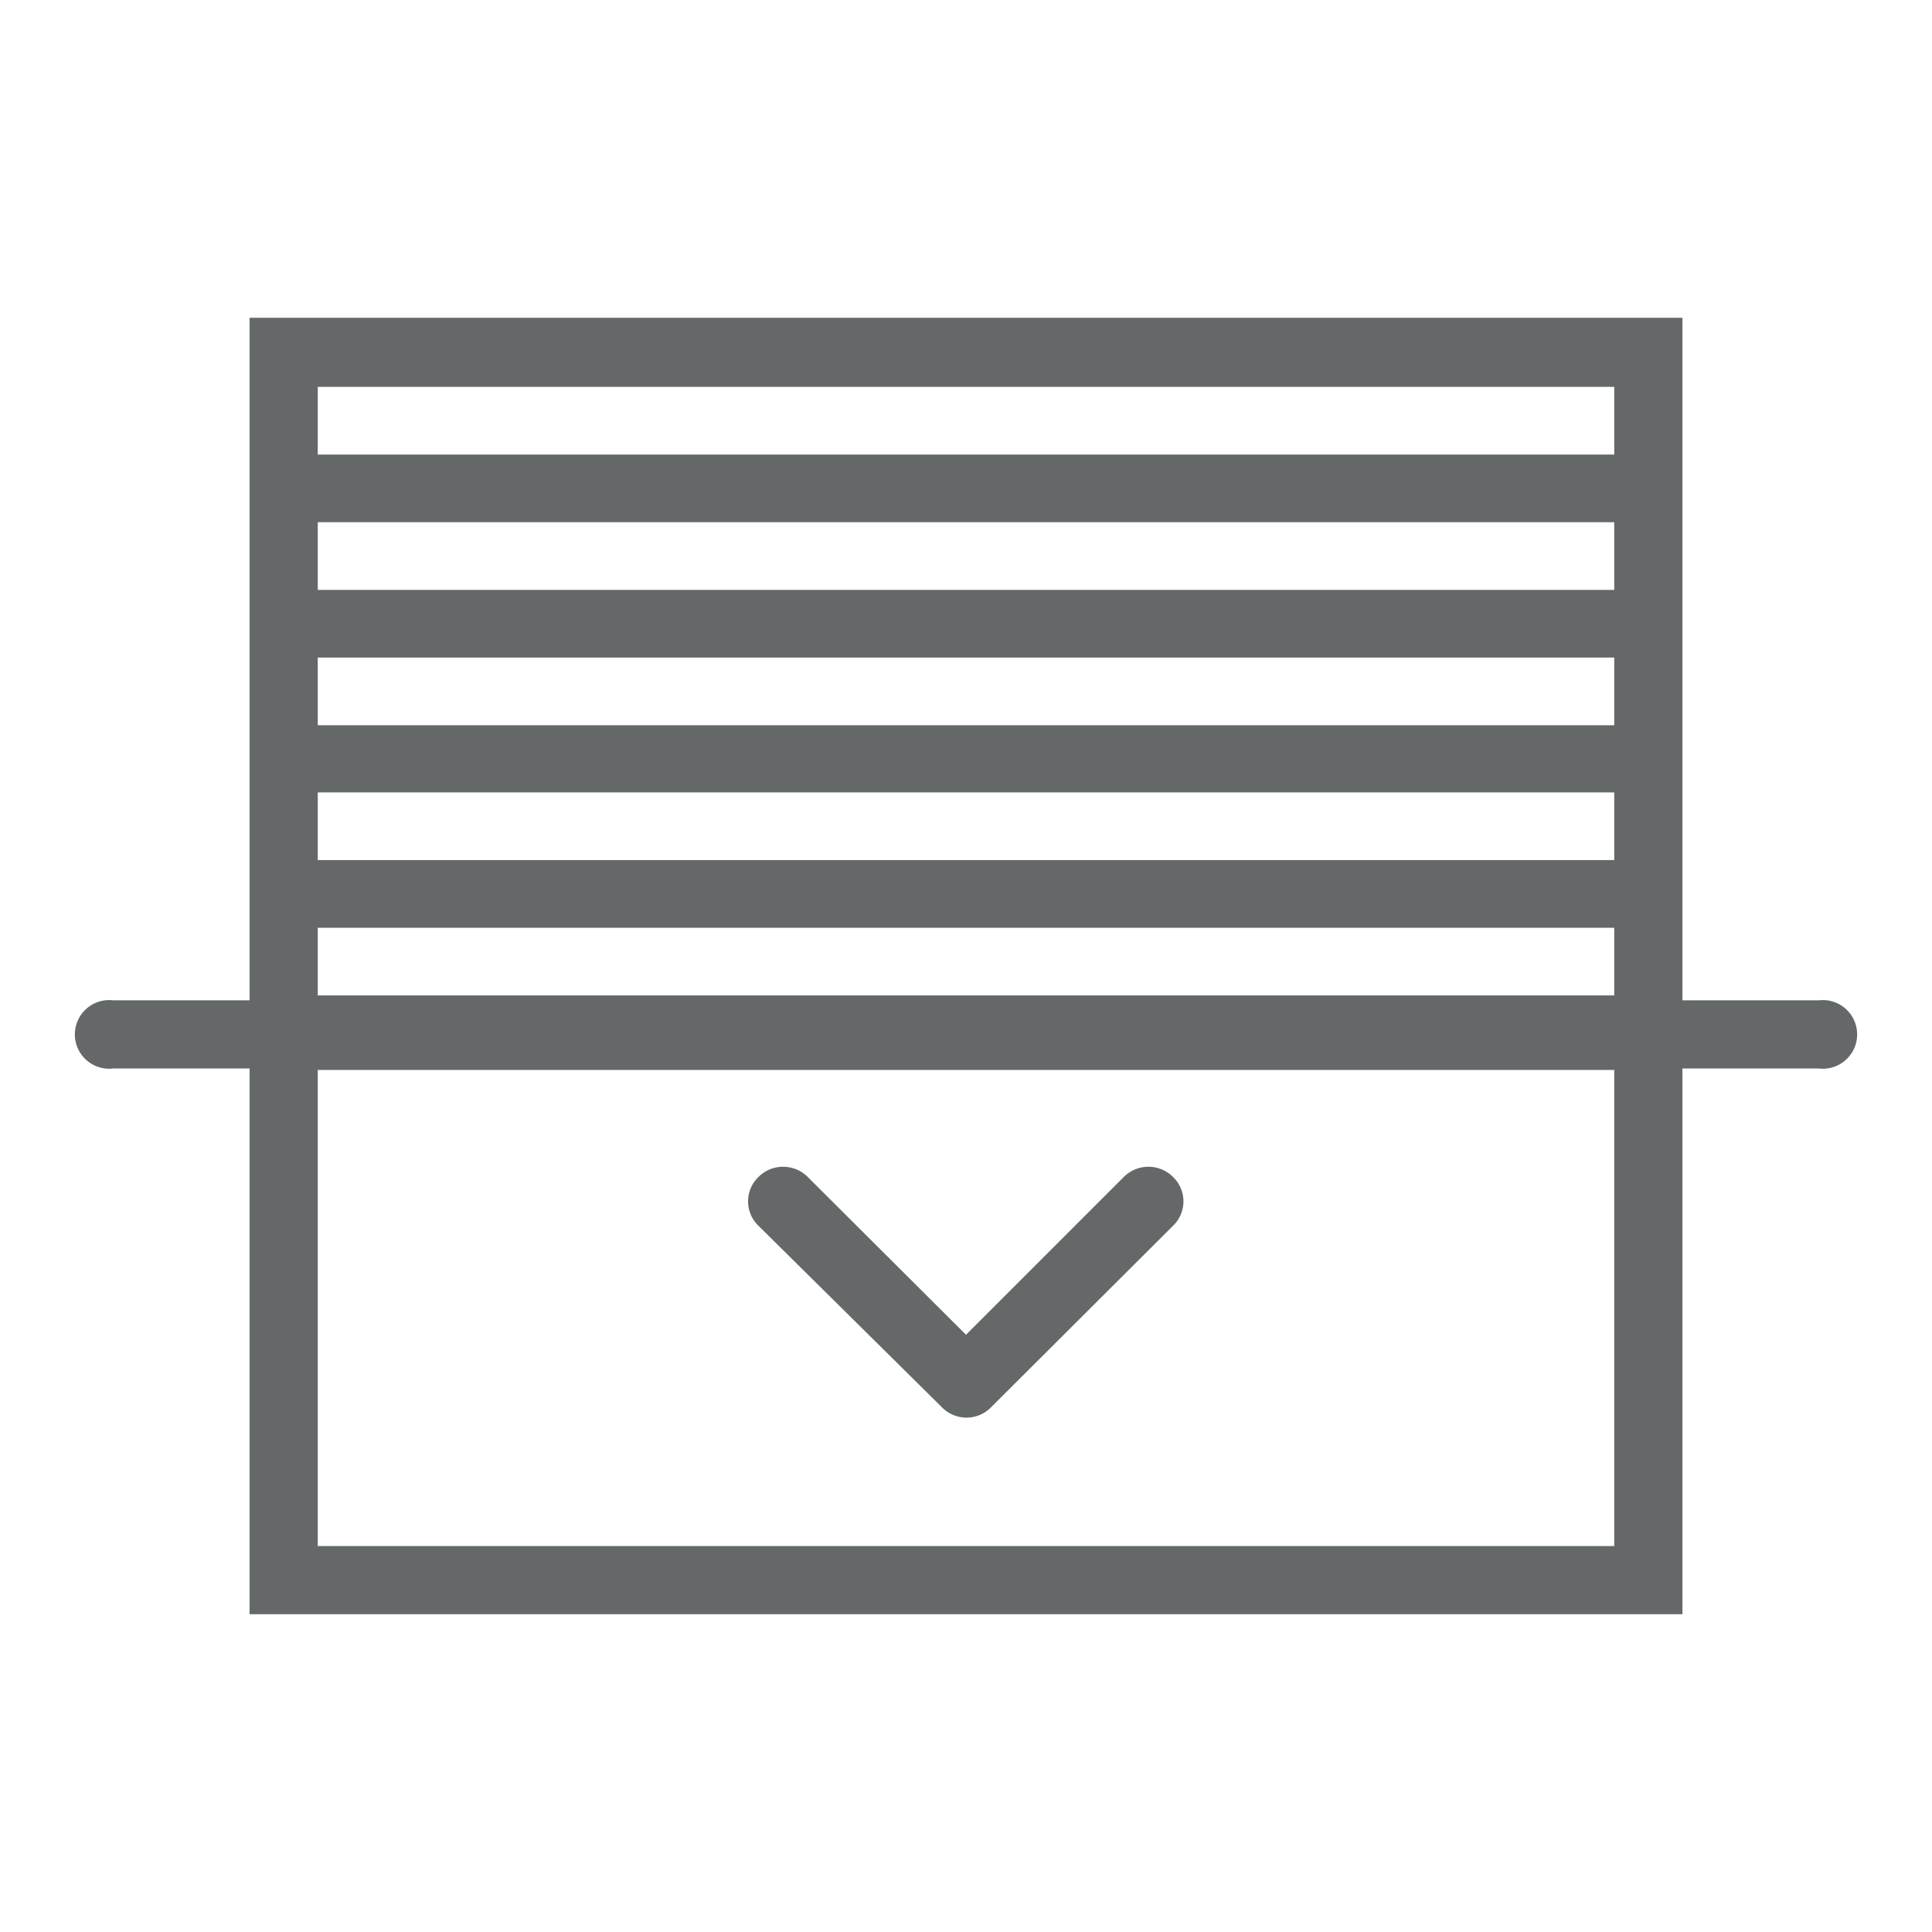 <svg id="Icons" xmlns="http://www.w3.org/2000/svg" viewBox="0 0 39.4 39.4"><defs><style>.cls-1{fill:#646869;}</style></defs><title>Resize GSBIG</title><path class="cls-1" d="M19.21,28.7a.7.7,0,0,0,1,0L23.92,25a.69.69,0,0,0,0-1,.71.71,0,0,0-1,0L19.7,27.22,16.47,24a.71.71,0,0,0-1,0,.69.69,0,0,0,0,1Z"/><path class="cls-1" d="M37.09,20.4H34.31V6.48H5.09V20.4H2.31a.7.7,0,1,0,0,1.39H5.09V32.92H34.31V21.79h2.78a.7.7,0,1,0,0-1.39ZM32.92,31.53H6.48V21.82H32.92Zm0-11.23H6.48V18.92H32.92Zm0-2.76H6.48V16.16H32.92Zm0-2.75H6.48V13.41H32.92Zm0-2.76H6.48V10.65H32.92Zm0-2.76H6.48V7.89H32.92Z"/></svg>